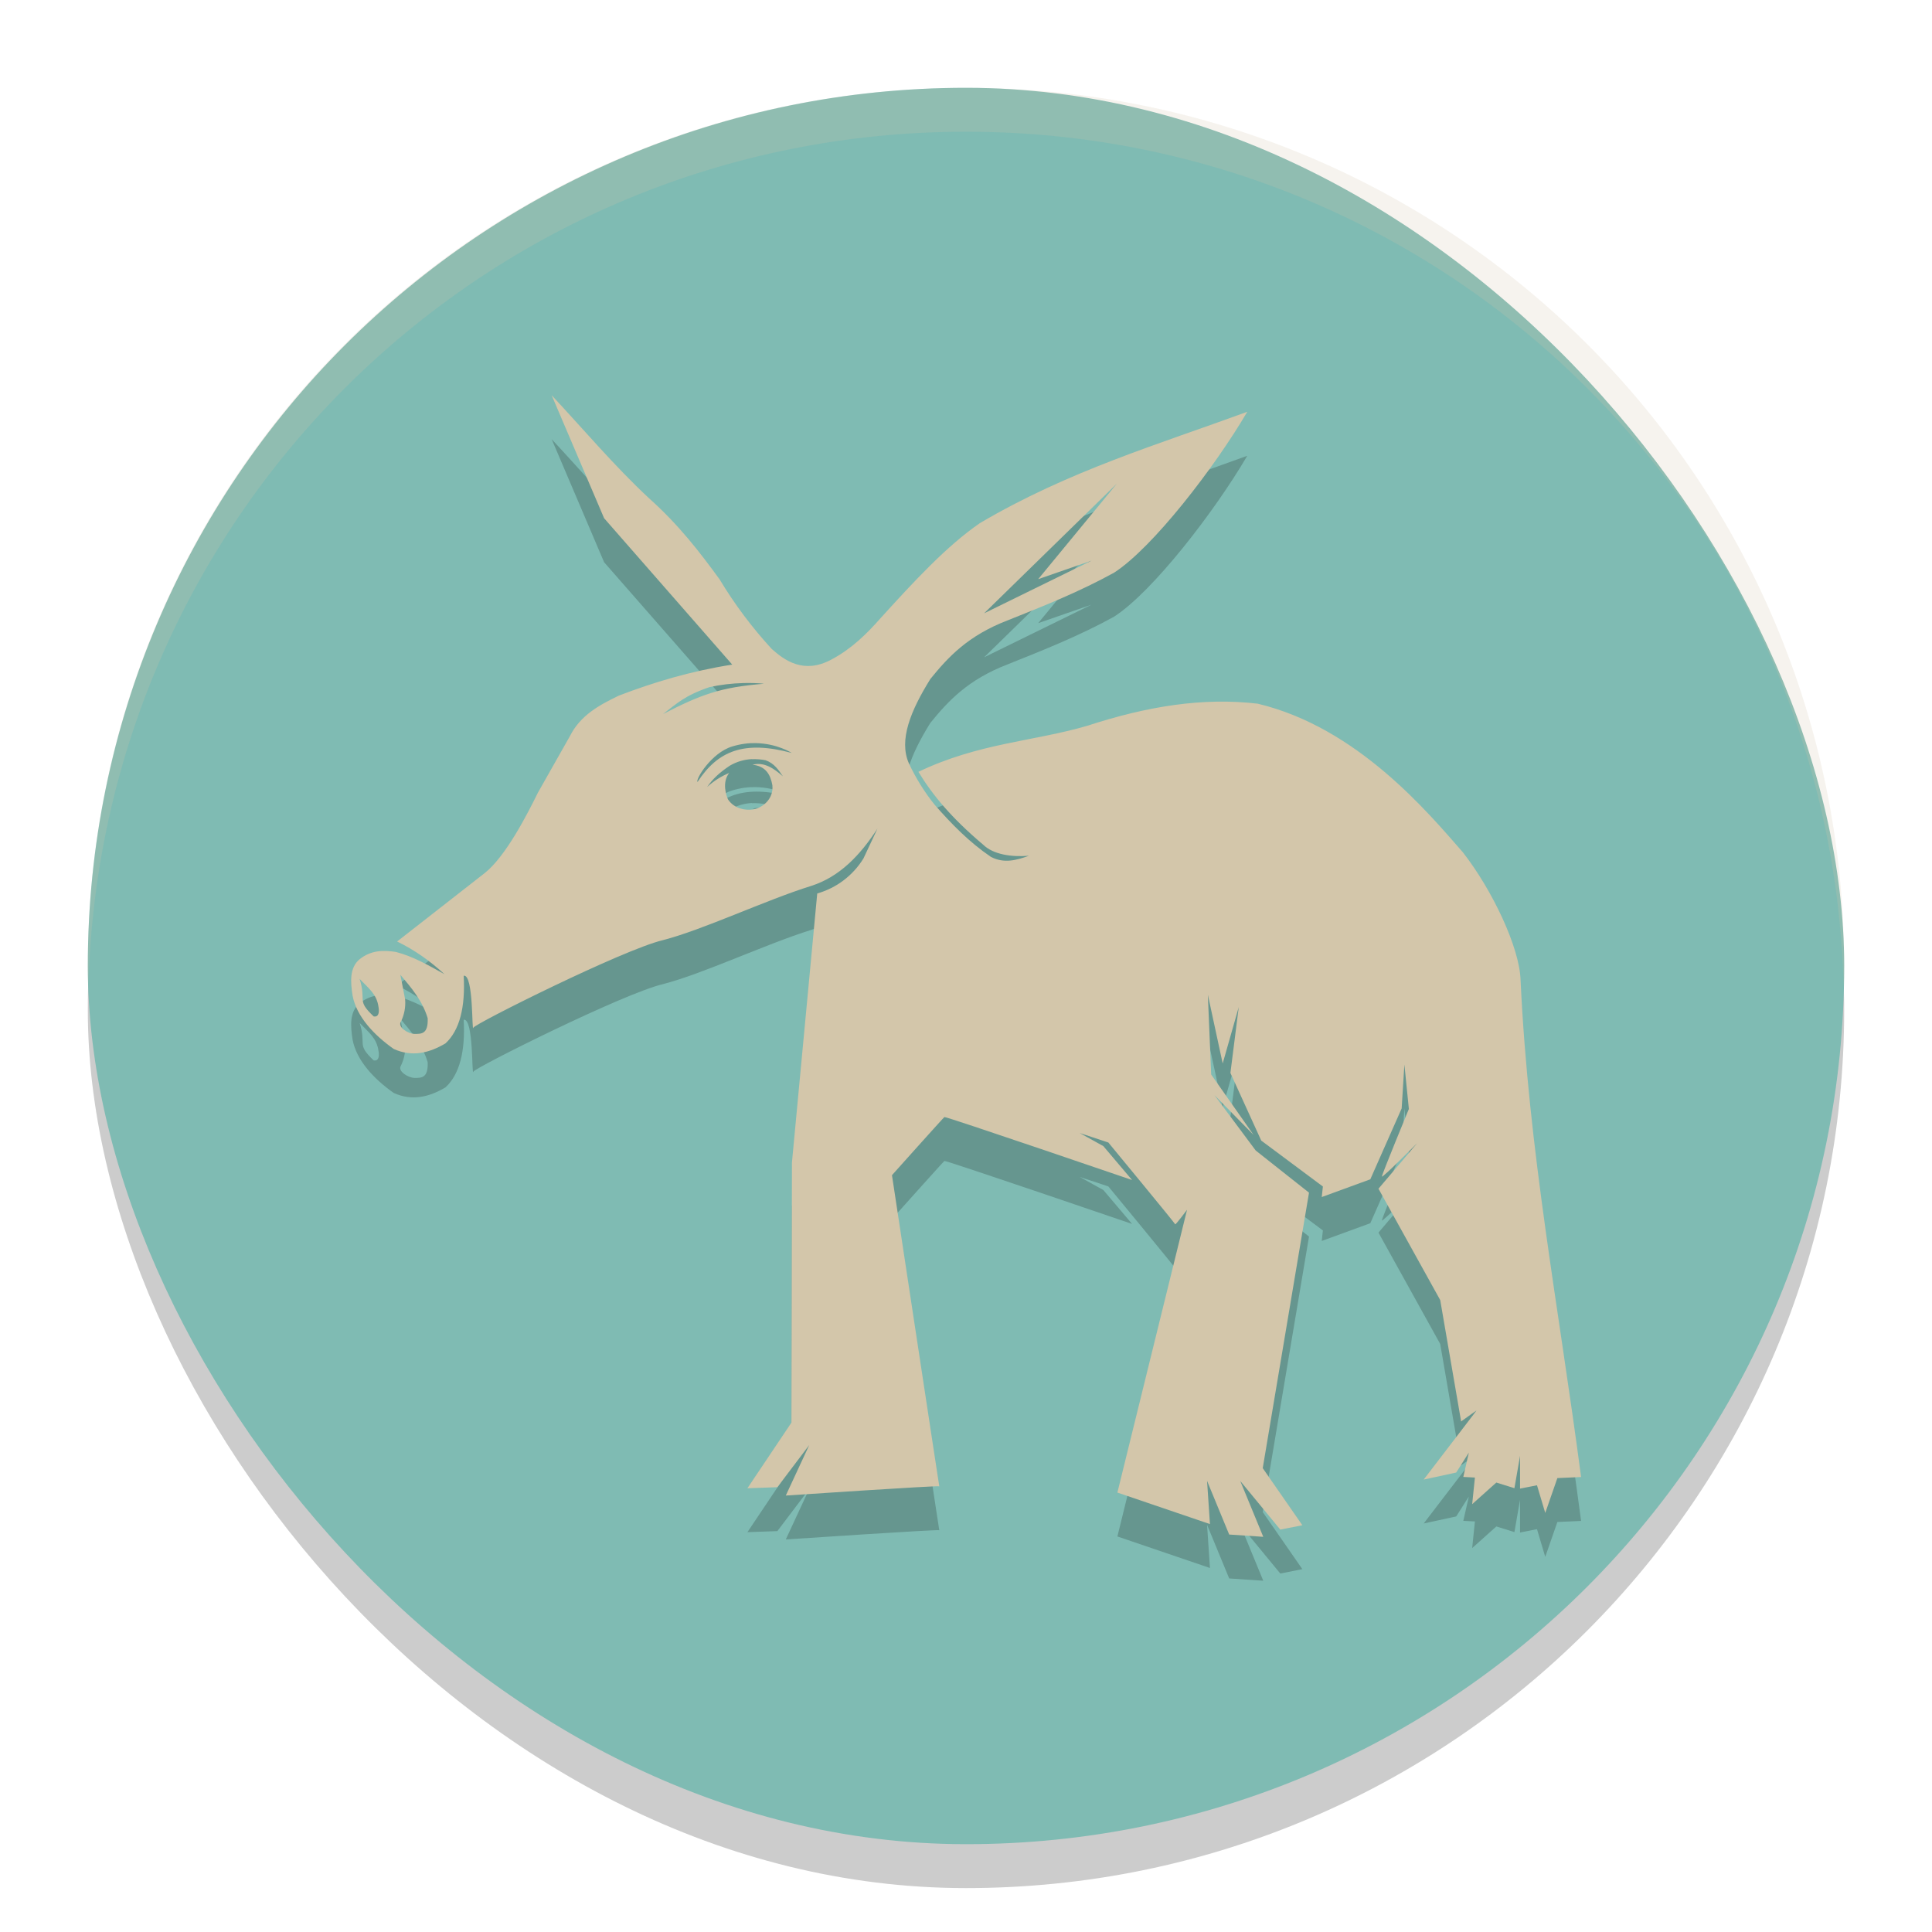 <svg xmlns="http://www.w3.org/2000/svg" width="22" height="22" version="1">
 <rect style="opacity:0.2" width="20" height="20" x="1" y="1.5" rx="10" ry="10"/>
 <rect style="fill:#7fbbb3" width="20" height="20" x="1" y="1" rx="10" ry="10"/>
 <path style="opacity:0.2;fill:#d3c6aa" d="M 11,1 C 5.46,1 1,5.46 1,11 1,11.084 1.004,11.166 1.006,11.25 1.138,5.827 5.544,1.5 11,1.5 c 5.456,0 9.862,4.327 9.994,9.75 0.002,-0.083 0.006,-0.166 0.006,-0.25 0,-5.54 -4.46,-10 -10,-10 z"/>
 <path style="opacity:0.2" d="M 6.282,5.001 6.879,6.402 8.338,8.068 C 7.865,8.143 7.444,8.27 7.047,8.422 6.823,8.529 6.609,8.646 6.49,8.882 L 6.126,9.526 C 6.009,9.763 5.761,10.252 5.518,10.444 l -0.996,0.778 c 0.198,0.096 0.376,0.222 0.539,0.372 -0.176,-0.097 -0.347,-0.199 -0.552,-0.253 -0.143,-0.022 -0.284,-0.021 -0.414,0.083 -0.117,0.097 -0.104,0.261 -0.08,0.415 0.045,0.237 0.243,0.448 0.469,0.607 0.21,0.094 0.403,0.046 0.589,-0.064 0.161,-0.149 0.227,-0.412 0.207,-0.77 0.116,-0.022 0.09,0.67 0.111,0.591 0.011,-0.042 1.707,-0.89 2.156,-0.996 C 8.006,11.089 8.72,10.75 9.237,10.589 9.558,10.486 9.793,10.242 9.992,9.936 l -0.16,0.34 c -0.12,0.194 -0.307,0.336 -0.526,0.398 l -0.288,3.064 -0.006,2.962 -0.501,0.747 0.341,-0.012 0.363,-0.48 -0.267,0.575 c 0,0 1.748,-0.117 1.748,-0.105 0,0.012 -0.539,-3.543 -0.539,-3.543 0,0 0.584,-0.653 0.597,-0.662 0.012,-0.01 2.137,0.717 2.137,0.717 l -0.327,-0.386 -0.269,-0.149 0.326,0.108 c 0,0 0.758,0.918 0.761,0.931 0.003,0.012 0.135,-0.165 0.135,-0.165 l -0.793,3.22 1.054,0.359 -0.033,-0.492 0.252,0.611 0.388,0.026 -0.262,-0.636 0.456,0.554 0.251,-0.05 -0.451,-0.65 0.527,-3.137 -0.607,-0.48 -0.47,-0.631 0.446,0.454 -0.483,-0.688 -0.038,-0.909 0.169,0.783 0.183,-0.643 -0.095,0.751 0.351,0.77 0.702,0.523 -0.013,0.12 0.553,-0.202 0.357,-0.807 0.031,-0.5 0.051,0.506 c 0,0 -0.307,0.744 -0.307,0.769 0,0.025 0.401,-0.379 0.401,-0.379 l -0.44,0.518 0.703,1.268 0.238,1.382 0.175,-0.125 -0.037,0.05 -0.564,0.737 0.37,-0.08 0.144,-0.227 -0.063,0.277 0.132,0.007 -0.031,0.303 0.275,-0.246 0.206,0.064 0.064,-0.368 v 0.373 l 0.193,-0.038 0.094,0.315 0.138,-0.397 0.27,-0.012 c -0.257,-1.952 -0.597,-3.704 -0.689,-5.656 -0.01,-0.372 -0.322,-1.029 -0.658,-1.459 C 16.261,9.752 15.459,8.785 14.322,8.514 13.701,8.44 13.069,8.541 12.38,8.765 11.771,8.944 11.142,8.962 10.458,9.29 c 0.161,0.264 0.374,0.523 0.738,0.83 0.114,0.111 0.319,0.142 0.52,0.126 -0.139,0.05 -0.283,0.091 -0.433,0.012 C 11.038,10.092 10.836,9.885 10.644,9.665 10.527,9.52 10.428,9.361 10.349,9.192 10.233,8.928 10.37,8.593 10.594,8.232 10.797,7.983 11.021,7.739 11.477,7.564 11.887,7.4 12.298,7.237 12.688,7.021 c 0.44,-0.285 1.142,-1.195 1.515,-1.831 -1.017,0.373 -2.034,0.672 -3.045,1.268 -0.378,0.26 -0.749,0.662 -1.128,1.079 C 9.869,7.72 9.695,7.891 9.466,8.012 9.151,8.18 8.934,8.02 8.789,7.891 8.564,7.648 8.365,7.382 8.194,7.097 7.97,6.79 7.735,6.482 7.392,6.175 6.997,5.809 6.641,5.385 6.282,5.001 Z M 12.718,6.008 11.822,7.096 12.43,6.885 11.206,7.485 Z M 8.467,8.279 c 0.079,-0.002 0.158,0 0.234,0.008 C 8.206,8.325 7.979,8.411 7.55,8.632 7.707,8.511 7.796,8.422 8.08,8.325 8.204,8.297 8.336,8.281 8.467,8.279 Z M 8.605,8.963 C 8.85,8.967 9.016,9.075 9.016,9.075 8.473,8.929 8.175,9.05 7.943,9.405 c -0.027,-0.022 0.154,-0.331 0.395,-0.404 0.096,-0.029 0.186,-0.04 0.267,-0.038 z m -0.041,0.183 c 0.051,-0.002 0.103,0.002 0.154,0.012 C 8.818,9.193 8.865,9.269 8.915,9.34 8.809,9.247 8.7,9.174 8.569,9.208 8.718,9.225 8.773,9.319 8.795,9.441 8.813,9.607 8.671,9.704 8.577,9.718 8.482,9.732 8.361,9.708 8.291,9.606 8.271,9.564 8.218,9.412 8.303,9.303 8.211,9.34 8.126,9.394 8.052,9.462 8.116,9.369 8.194,9.296 8.312,9.218 8.389,9.174 8.475,9.148 8.564,9.144 Z m -4.005,2.455 c 0.127,0.15 0.251,0.295 0.311,0.494 0.008,0.184 -0.073,0.18 -0.153,0.179 -0.066,-8e-4 -0.193,-0.076 -0.152,-0.138 0.039,-0.08 0.056,-0.169 0.048,-0.257 z m -0.465,0.046 c 0.1,0.105 0.197,0.174 0.216,0.32 0.007,0.035 0.014,0.121 -0.055,0.108 C 4.054,11.884 4.176,11.905 4.095,11.646 Z"/>
 <path style="fill:#d3c6aa" d="M 6.282,4.501 6.879,5.901 8.338,7.568 C 7.865,7.642 7.444,7.769 7.047,7.921 6.823,8.029 6.609,8.145 6.49,8.382 L 6.126,9.025 C 6.009,9.262 5.761,9.752 5.518,9.943 l -0.996,0.778 c 0.198,0.096 0.376,0.222 0.539,0.372 -0.176,-0.097 -0.347,-0.199 -0.552,-0.253 -0.143,-0.022 -0.284,-0.021 -0.414,0.083 -0.117,0.097 -0.104,0.261 -0.08,0.415 0.045,0.237 0.243,0.448 0.469,0.607 0.21,0.094 0.403,0.046 0.589,-0.064 0.161,-0.149 0.227,-0.412 0.207,-0.77 0.116,-0.022 0.09,0.67 0.111,0.591 0.011,-0.042 1.707,-0.89 2.156,-0.996 C 8.006,10.588 8.72,10.249 9.237,10.088 9.558,9.986 9.793,9.742 9.992,9.435 L 9.832,9.776 c -0.12,0.194 -0.307,0.336 -0.526,0.398 l -0.288,3.064 -0.006,2.962 -0.501,0.747 0.341,-0.012 0.363,-0.48 -0.267,0.575 c 0,0 1.748,-0.117 1.748,-0.105 0,0.012 -0.539,-3.543 -0.539,-3.543 0,0 0.584,-0.653 0.597,-0.662 0.012,-0.01 2.137,0.717 2.137,0.717 l -0.327,-0.386 -0.269,-0.149 0.326,0.108 c 0,0 0.758,0.918 0.761,0.931 0.003,0.012 0.135,-0.165 0.135,-0.165 l -0.793,3.22 1.054,0.359 -0.033,-0.492 0.252,0.611 0.388,0.026 -0.262,-0.636 0.456,0.554 0.251,-0.05 -0.451,-0.65 0.527,-3.137 -0.607,-0.48 -0.47,-0.631 0.446,0.454 -0.483,-0.688 -0.038,-0.909 0.169,0.783 0.183,-0.643 -0.095,0.751 0.351,0.77 0.702,0.523 -0.013,0.12 0.553,-0.202 0.357,-0.807 0.031,-0.5 0.051,0.506 c 0,0 -0.307,0.744 -0.307,0.769 0,0.025 0.401,-0.379 0.401,-0.379 l -0.44,0.518 0.703,1.268 0.238,1.382 0.175,-0.125 -0.037,0.05 -0.564,0.737 0.37,-0.08 0.144,-0.227 -0.063,0.277 0.132,0.007 -0.031,0.303 0.275,-0.246 0.206,0.064 0.064,-0.368 v 0.373 l 0.193,-0.038 0.094,0.315 0.138,-0.397 0.27,-0.012 c -0.257,-1.952 -0.597,-3.704 -0.689,-5.656 -0.01,-0.372 -0.322,-1.029 -0.658,-1.459 C 16.261,9.252 15.459,8.285 14.322,8.013 13.701,7.94 13.069,8.04 12.38,8.265 11.771,8.443 11.142,8.461 10.458,8.789 c 0.161,0.264 0.374,0.523 0.738,0.83 0.114,0.111 0.319,0.142 0.52,0.126 -0.139,0.05 -0.283,0.091 -0.433,0.012 C 11.038,9.591 10.836,9.384 10.644,9.165 10.527,9.02 10.428,8.86 10.349,8.691 10.233,8.427 10.37,8.092 10.594,7.732 10.797,7.482 11.021,7.238 11.477,7.063 11.887,6.9 12.298,6.736 12.688,6.52 c 0.44,-0.285 1.142,-1.195 1.515,-1.831 -1.017,0.373 -2.034,0.672 -3.045,1.268 -0.378,0.26 -0.749,0.662 -1.128,1.079 C 9.869,7.219 9.695,7.39 9.466,7.511 9.151,7.68 8.934,7.519 8.789,7.391 8.564,7.147 8.365,6.881 8.194,6.597 7.97,6.29 7.735,5.982 7.392,5.675 6.997,5.308 6.641,4.885 6.282,4.501 Z M 12.718,5.507 11.822,6.595 12.43,6.384 11.206,6.984 Z M 8.467,7.778 c 0.079,-0.002 0.158,0 0.234,0.008 C 8.206,7.825 7.979,7.91 7.55,8.131 7.707,8.011 7.796,7.921 8.08,7.824 8.204,7.797 8.336,7.781 8.467,7.778 Z M 8.605,8.462 C 8.85,8.466 9.016,8.574 9.016,8.574 8.473,8.428 8.175,8.549 7.943,8.904 7.915,8.882 8.097,8.573 8.338,8.5 8.434,8.471 8.524,8.46 8.605,8.462 Z m -0.041,0.183 c 0.051,-0.002 0.103,0.002 0.154,0.012 C 8.818,8.693 8.865,8.768 8.915,8.84 8.809,8.747 8.7,8.674 8.569,8.708 8.718,8.724 8.773,8.818 8.795,8.941 8.813,9.106 8.671,9.203 8.577,9.217 8.482,9.231 8.361,9.207 8.291,9.105 8.271,9.064 8.218,8.911 8.303,8.802 8.211,8.84 8.126,8.894 8.052,8.962 8.116,8.869 8.194,8.796 8.312,8.718 8.389,8.673 8.475,8.648 8.564,8.644 Z m -4.005,2.455 c 0.127,0.15 0.251,0.295 0.311,0.494 0.008,0.184 -0.073,0.18 -0.153,0.179 -0.066,-8e-4 -0.193,-0.076 -0.152,-0.138 0.039,-0.08 0.056,-0.169 0.048,-0.257 z m -0.465,0.046 c 0.1,0.105 0.197,0.174 0.216,0.32 0.007,0.035 0.014,0.121 -0.055,0.108 C 4.054,11.384 4.176,11.405 4.095,11.146 Z"/>
</svg>
